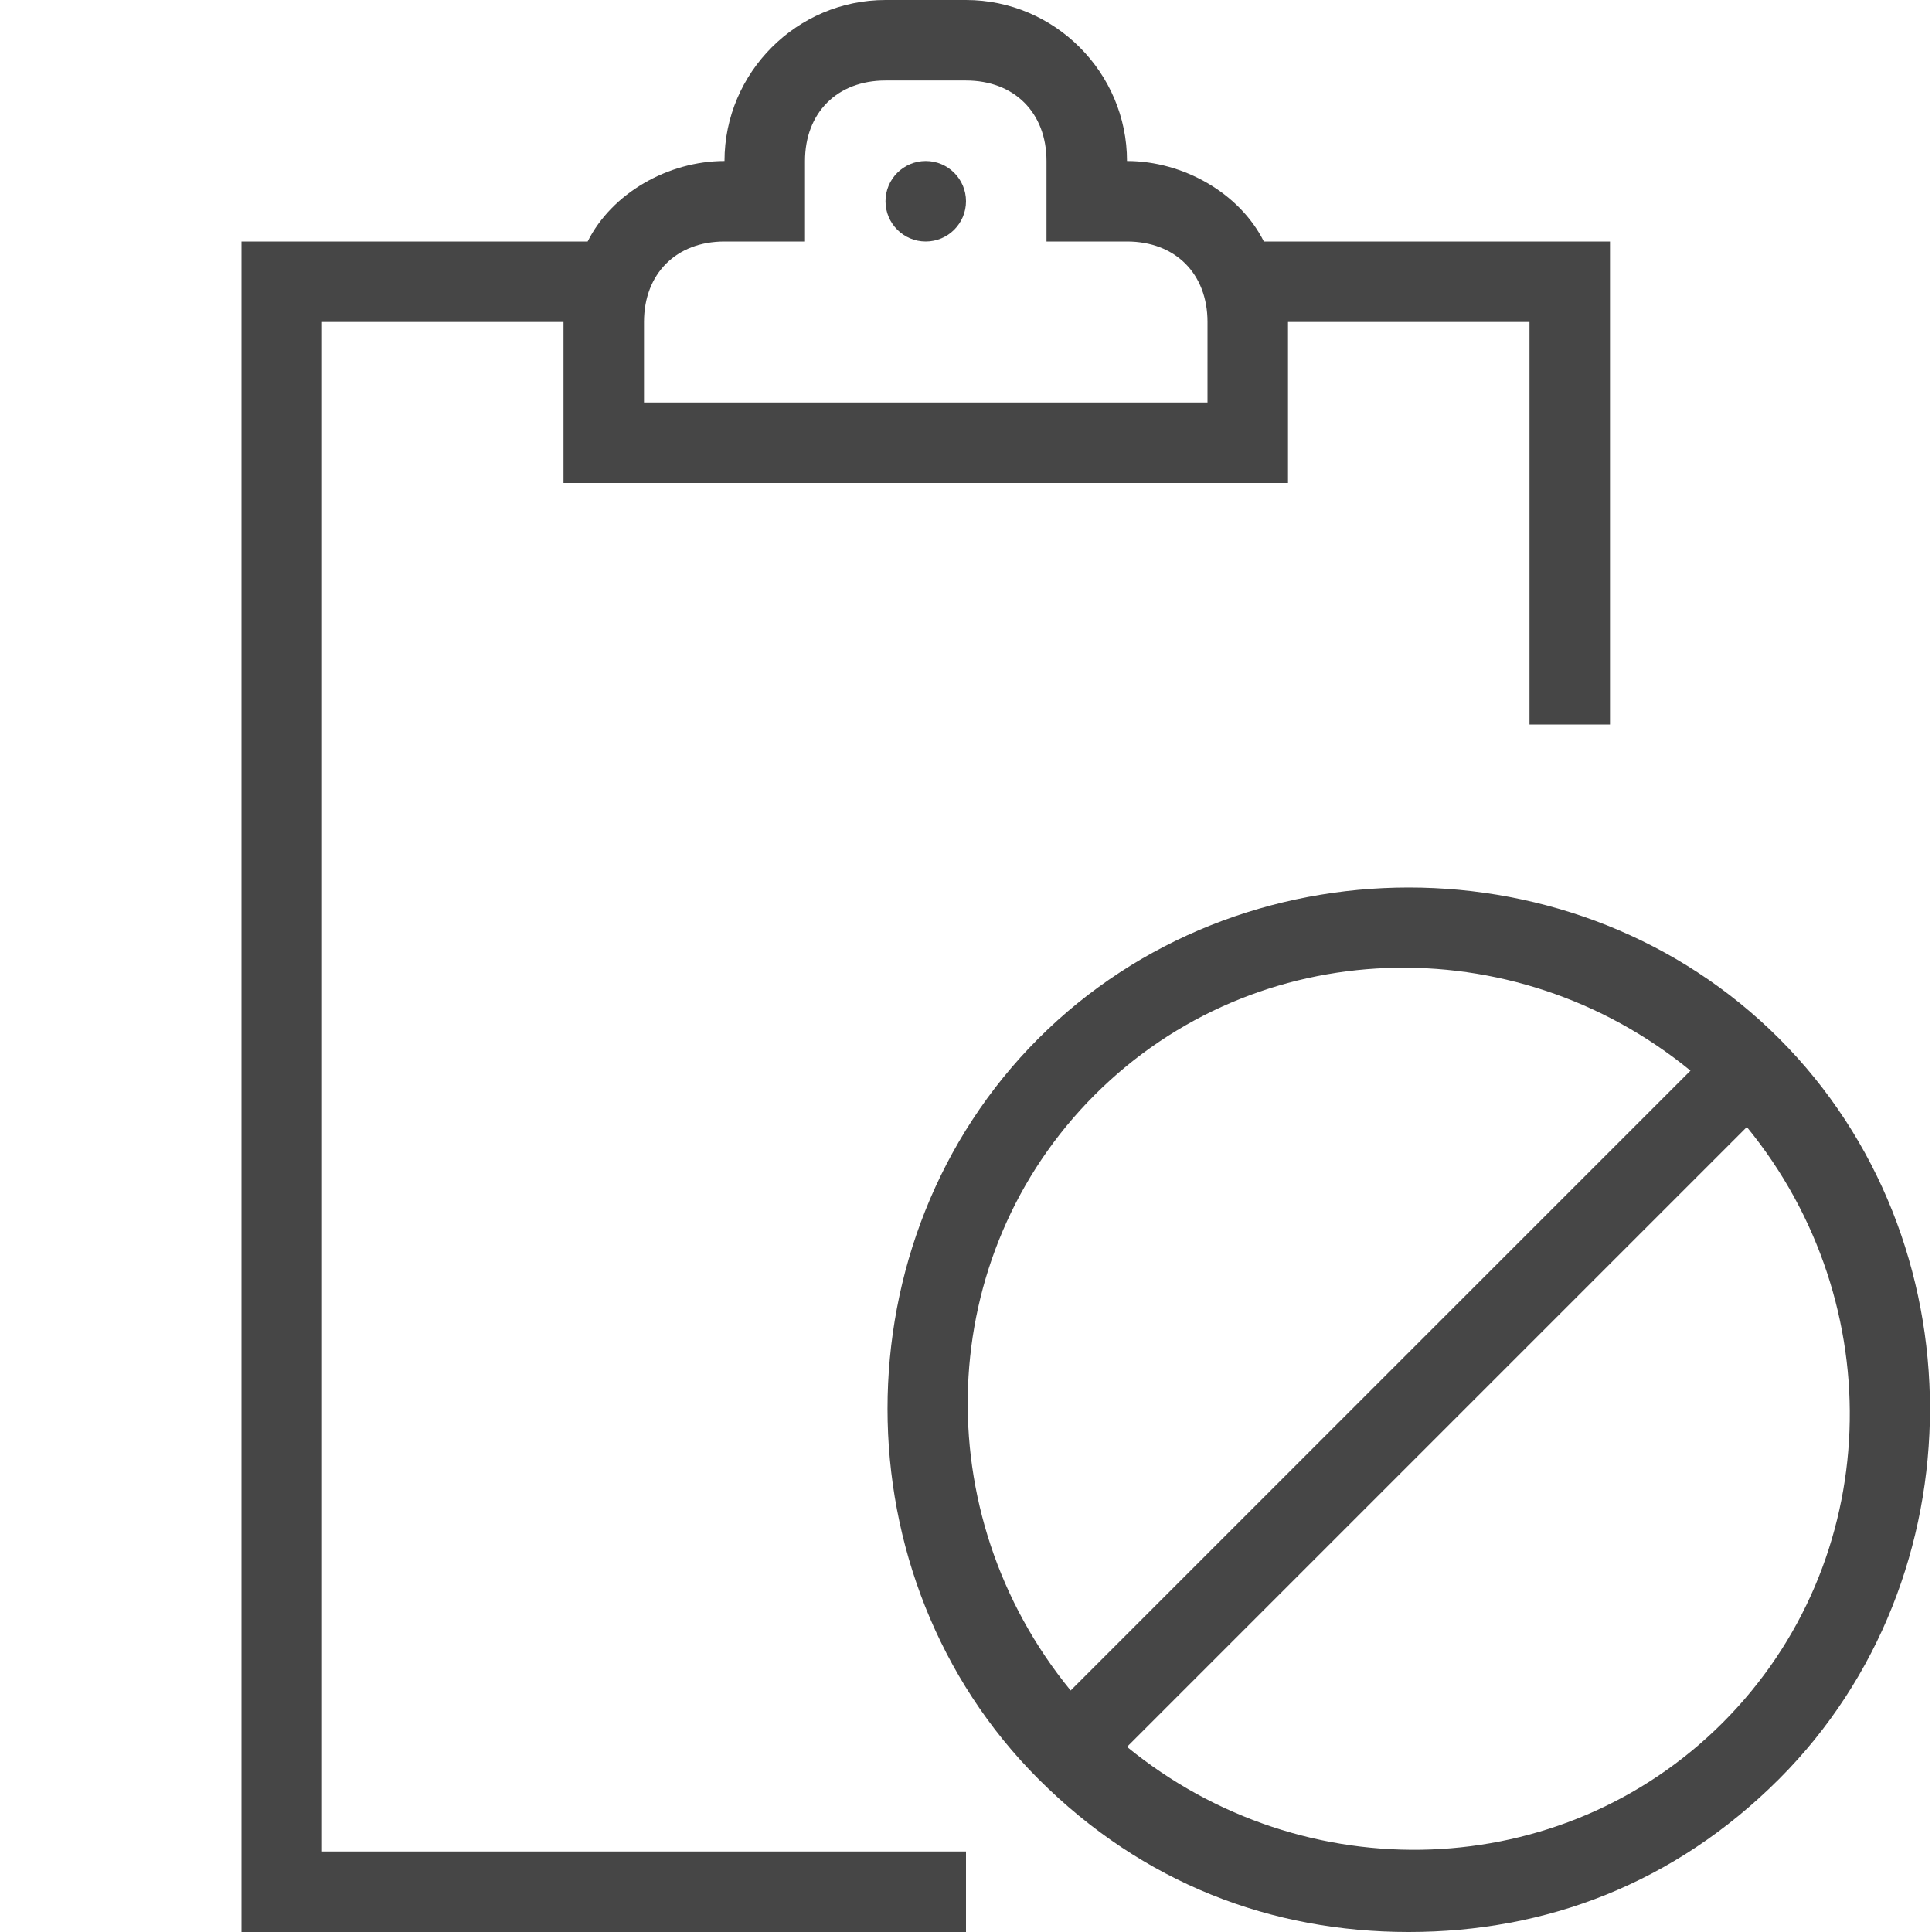 <svg version="1.1" id="Layer_1" xmlns="http://www.w3.org/2000/svg" xmlns:xlink="http://www.w3.org/1999/xlink" x="0px" y="0px"
	 viewBox="0 0 24 24" enable-background="new 0 0 24 24" xml:space="preserve">
<path class="aw-theme-iconOutline" fill="#464646" d="M22.1,12.9c-2.5-2.5-6.7-2.5-9.2,0c-2.5,2.5-2.5,6.7,0,9.2c1.3,1.3,2.9,1.9,4.6,1.9c1.7,0,3.3-0.6,4.6-1.9
	C24.6,19.6,24.6,15.4,22.1,12.9z M13.6,13.6c2-2,5.2-2.1,7.4-0.3L13.3,21C11.5,18.8,11.6,15.6,13.6,13.6z M21.4,21.4
	c-2,2-5.2,2.1-7.4,0.3l7.7-7.7C23.5,16.2,23.4,19.4,21.4,21.4z"/>
<path class="aw-theme-iconOutline" fill="#464646" d="M15.7,3c-0.3-0.6-1-1-1.7-1c0-1.1-0.9-2-2-2h-1C9.9,0,9,0.9,9,2C8.3,2,7.6,2.4,7.3,3H3v21h9v-1H4V4h3v2h9V4
	h3v5h1V3H15.7z M15,5H8V4c0-0.6,0.4-1,1-1h1V2c0-0.6,0.4-1,1-1h1c0.6,0,1,0.4,1,1v1h1c0.6,0,1,0.4,1,1V5z"/>
<circle class="aw-theme-iconOutline" fill="#464646" cx="11.5" cy="2.5" r="0.5"/>
</svg>
